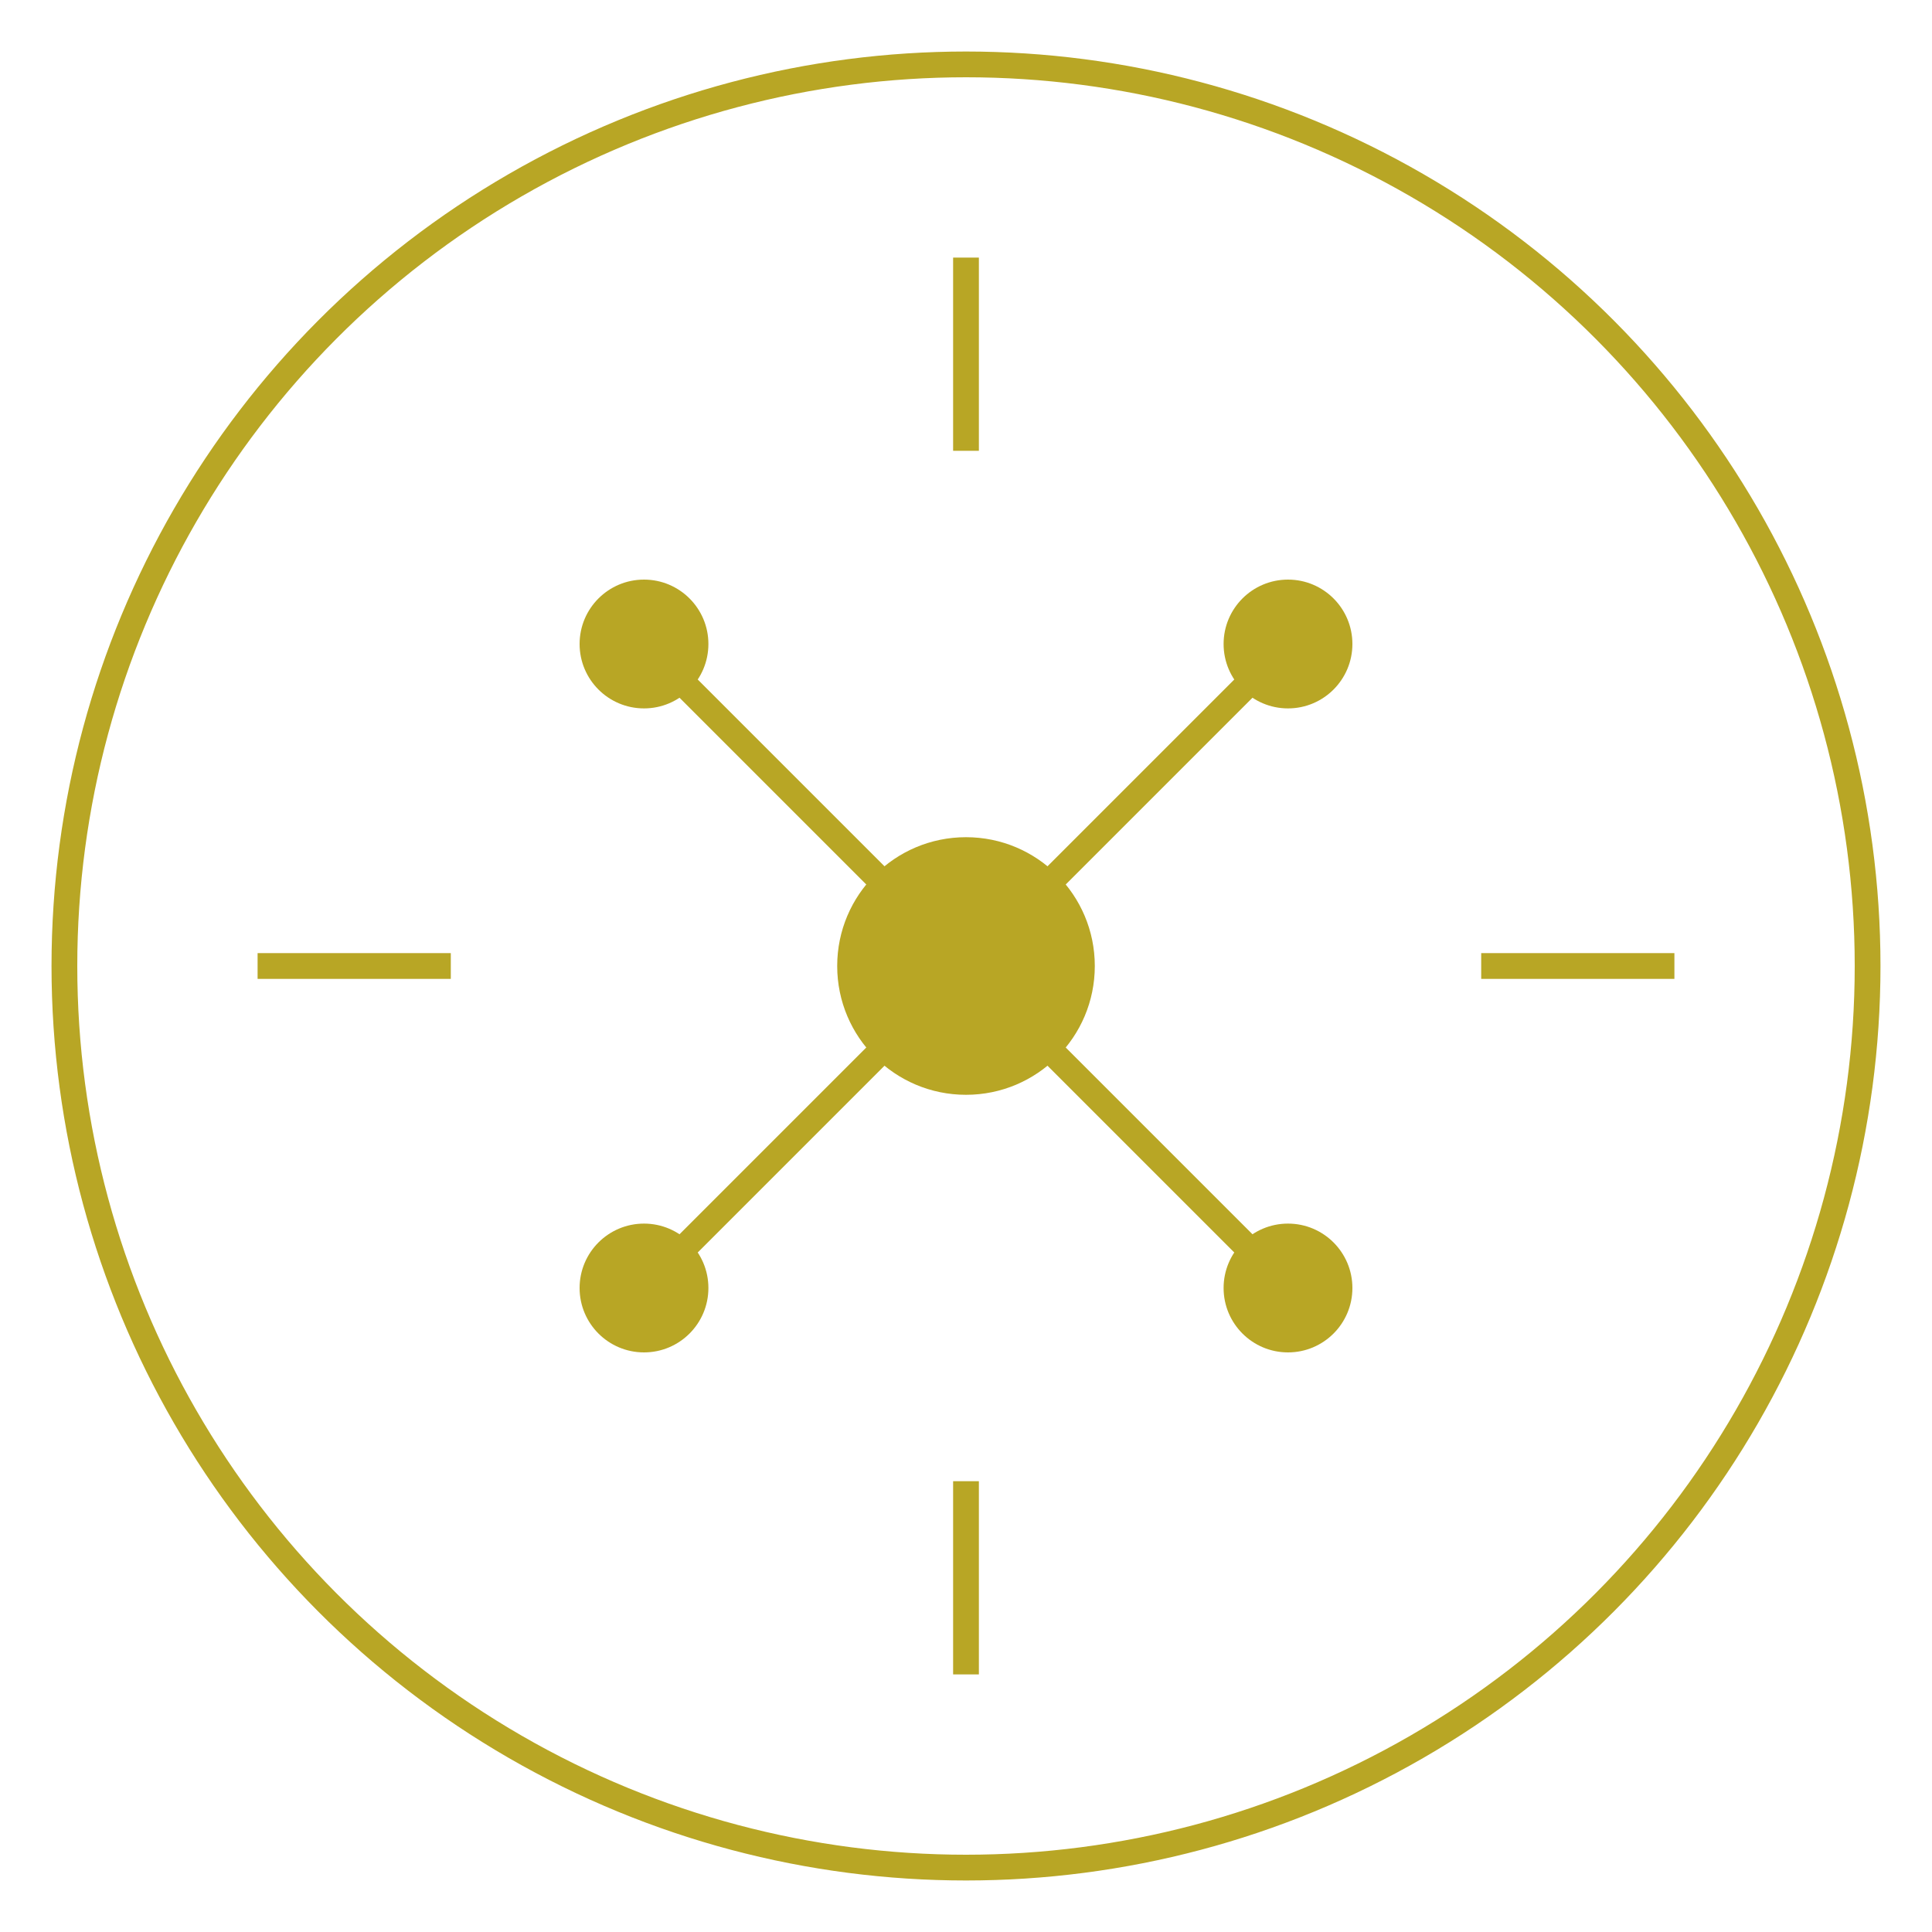 <svg width="150" height="150" viewBox="0 0 150 150" fill="none" xmlns="http://www.w3.org/2000/svg">
  <circle cx="75" cy="75" r="70" stroke="#B8A625" stroke-width="2" />
  <circle cx="75" cy="75" r="10" fill="#B8A625" />
  <path d="M75 20 L75 35" stroke="#B8A625" stroke-width="2" />
  <path d="M75 115 L75 130" stroke="#B8A625" stroke-width="2" />
  <path d="M20 75 L35 75" stroke="#B8A625" stroke-width="2" />
  <path d="M115 75 L130 75" stroke="#B8A625" stroke-width="2" />
  
  <circle cx="50" cy="50" r="5" fill="#B8A625" />
  <path d="M50 50 L75 75" stroke="#B8A625" stroke-width="2" />
  
  <circle cx="100" cy="50" r="5" fill="#B8A625" />
  <path d="M100 50 L75 75" stroke="#B8A625" stroke-width="2" />
  
  <circle cx="50" cy="100" r="5" fill="#B8A625" />
  <path d="M50 100 L75 75" stroke="#B8A625" stroke-width="2" />
  
  <circle cx="100" cy="100" r="5" fill="#B8A625" />
  <path d="M100 100 L75 75" stroke="#B8A625" stroke-width="2" />
</svg> 